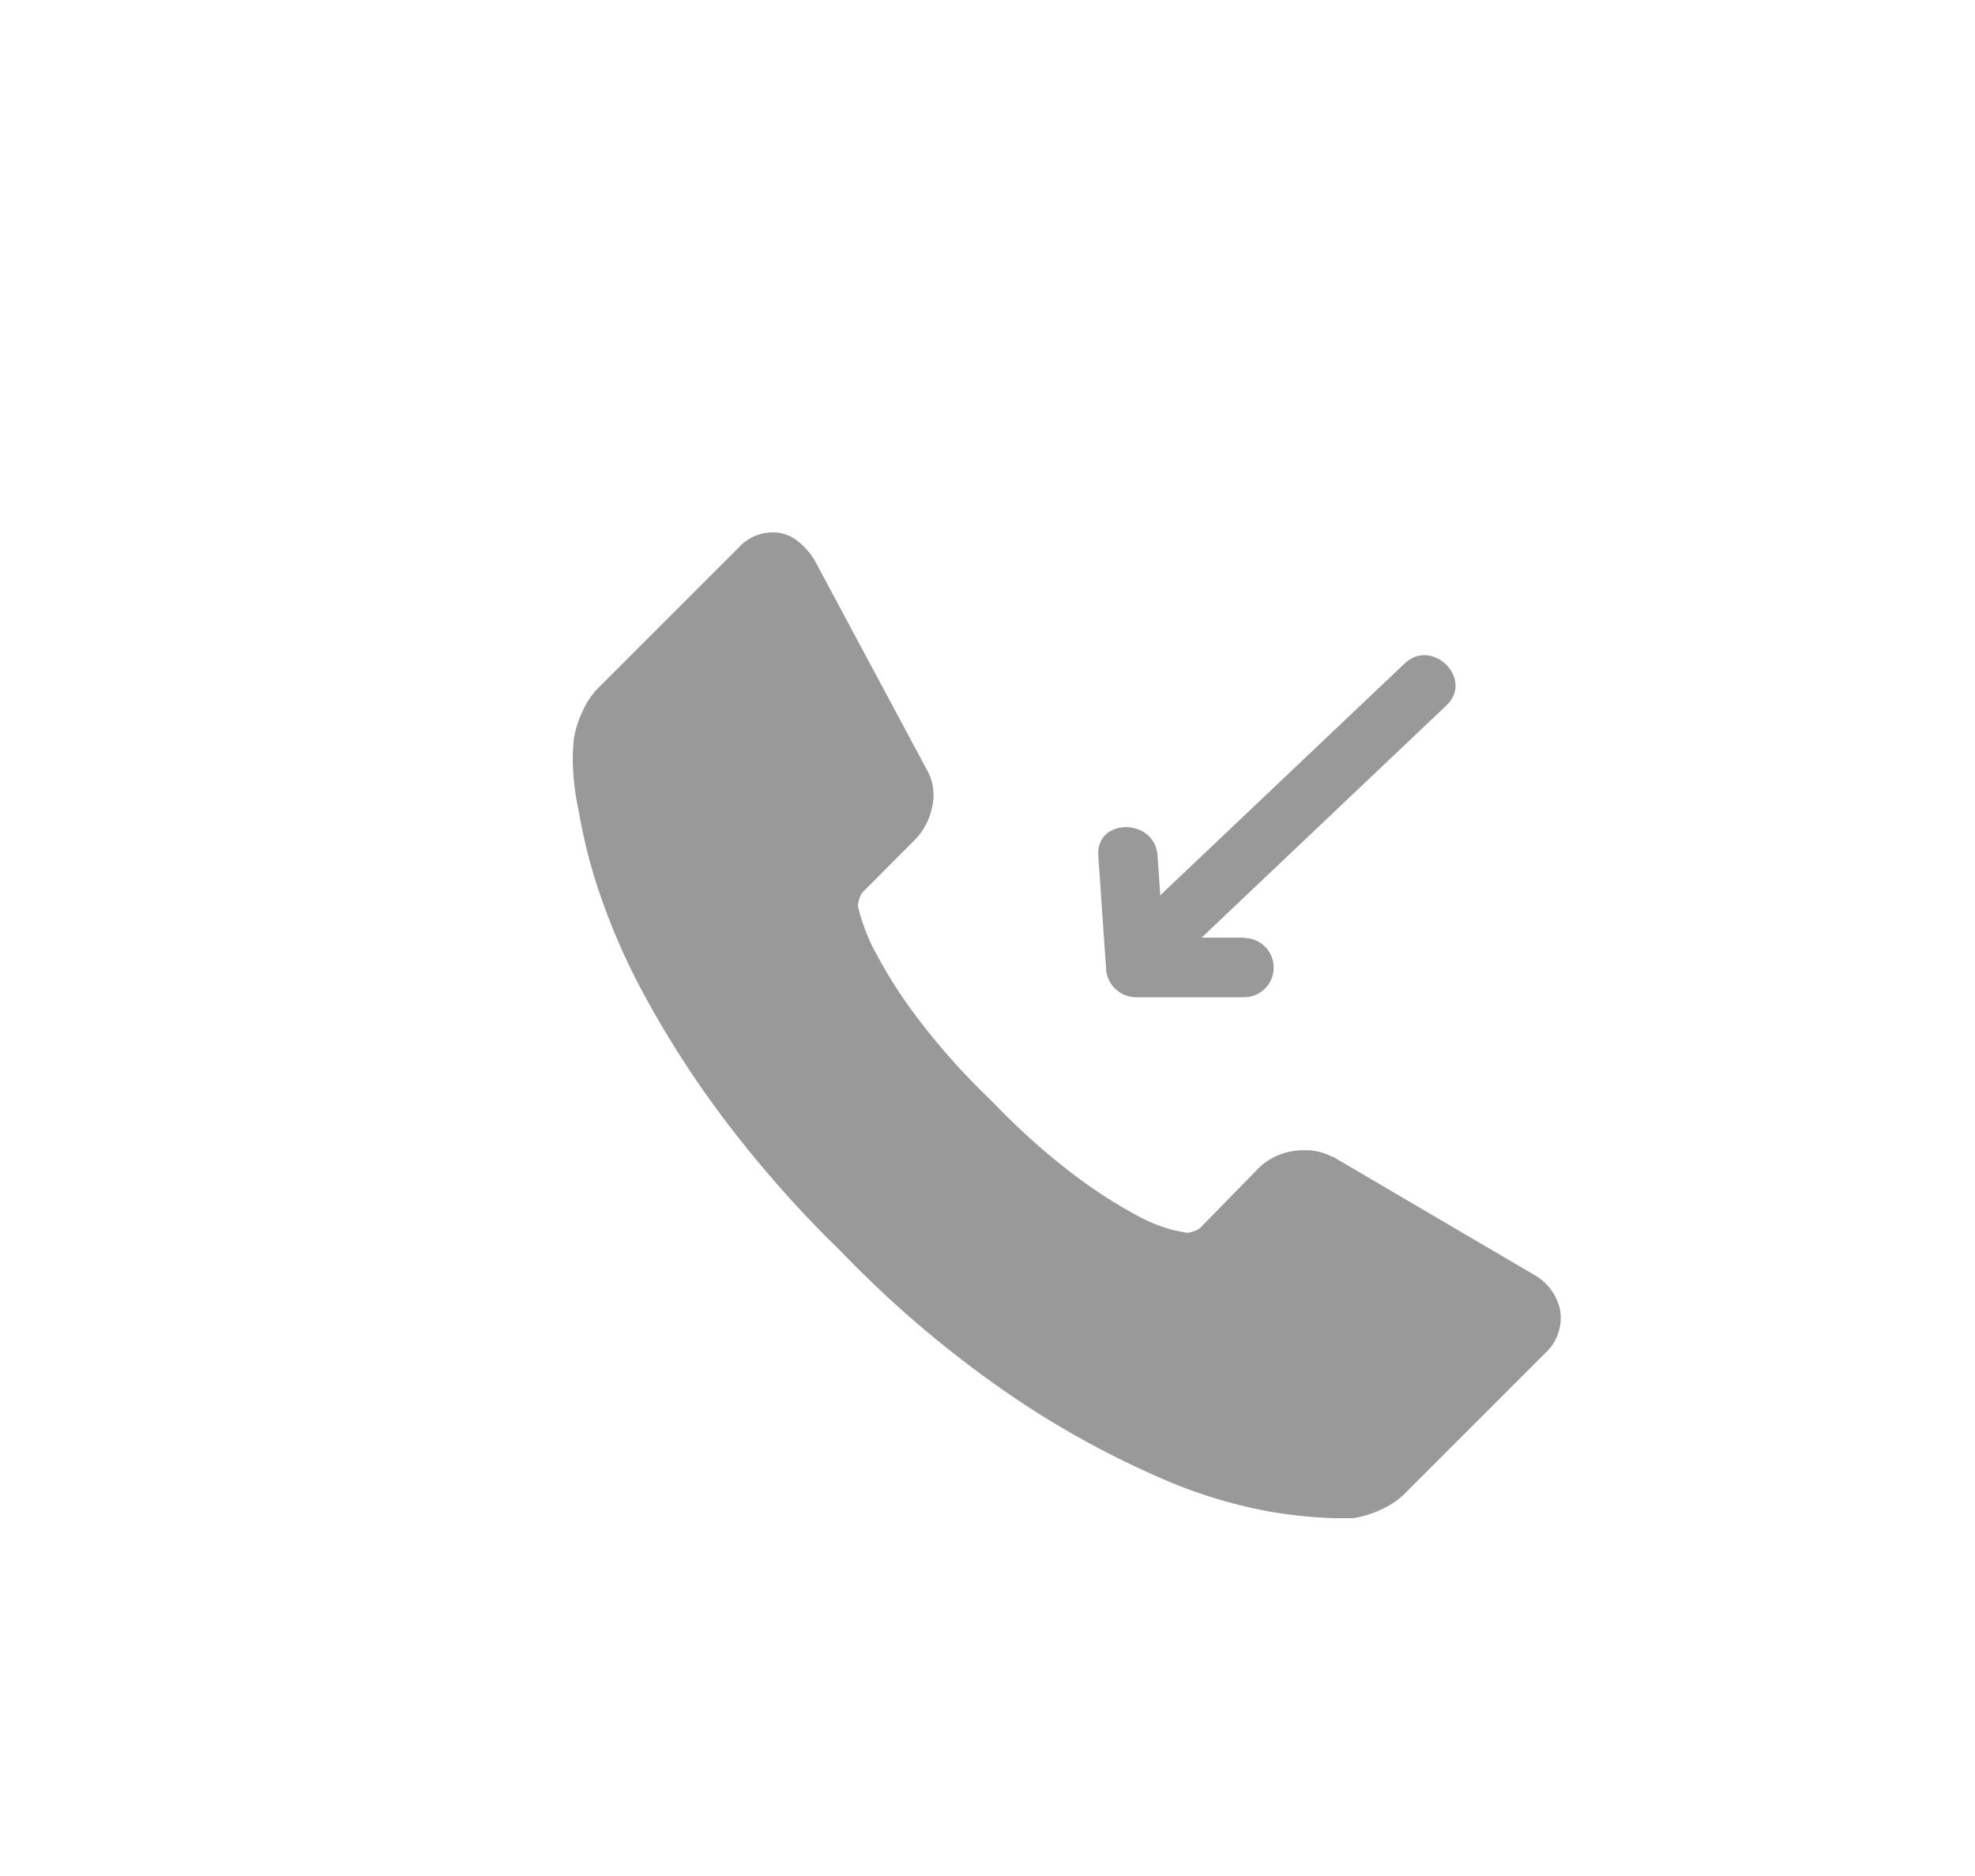 <svg id="Layer_1" data-name="Layer 1" xmlns="http://www.w3.org/2000/svg" viewBox="0 0 100 95"><defs><style>.cls-1{opacity:0.4;}</style></defs><title>Artboard 4</title><g class="cls-1"><path d="M79,66.38a2.42,2.42,0,0,1-.74,2.12l-7,7a4,4,0,0,1-1.24.9,5.13,5.13,0,0,1-1.51.48l-.32,0c-.18,0-.41,0-.69,0a24.32,24.32,0,0,1-3.25-.34,24.67,24.67,0,0,1-5.5-1.7,46.17,46.17,0,0,1-7.38-4.05,55.12,55.12,0,0,1-8.79-7.42,58,58,0,0,1-6.14-7,49.88,49.88,0,0,1-3.92-6.17,33.3,33.3,0,0,1-2.22-5.14,27.16,27.16,0,0,1-1-4A13.07,13.07,0,0,1,29,38.52c0-.63.05-1,.05-1.06a5.14,5.14,0,0,1,.48-1.51,4,4,0,0,1,.9-1.25l7-7a2.33,2.33,0,0,1,1.69-.74,2,2,0,0,1,1.22.4,3.67,3.67,0,0,1,.9,1L46.94,39a2.58,2.58,0,0,1,.26,1.85,3.3,3.3,0,0,1-.9,1.7l-2.59,2.6a.88.88,0,0,0-.19.34,1.3,1.3,0,0,0-.08.4,9.56,9.56,0,0,0,1,2.54,23.31,23.31,0,0,0,2,3.1,34.37,34.37,0,0,0,3.76,4.21,34.84,34.84,0,0,0,4.23,3.79,24.44,24.44,0,0,0,3.1,2,8.17,8.17,0,0,0,1.91.77l.66.13a1.26,1.26,0,0,0,.34-.08.89.89,0,0,0,.34-.18l3-3.07a3.25,3.25,0,0,1,2.22-.85,2.77,2.77,0,0,1,1.43.32h.05l10.22,6A2.67,2.67,0,0,1,79,66.38Z"/><path d="M59.05,49.18,73.24,35.72c1.4-1.33-.72-3.45-2.12-2.12L56.93,47.06c-1.4,1.33.72,3.45,2.12,2.12Z"/><path d="M63,47.48l-5.49,0L59,49l-.39-5.67c-.13-1.92-3.13-1.93-3,0L56,49a1.53,1.53,0,0,0,1.5,1.5l5.49,0a1.5,1.5,0,0,0,0-3Z"/></g></svg>